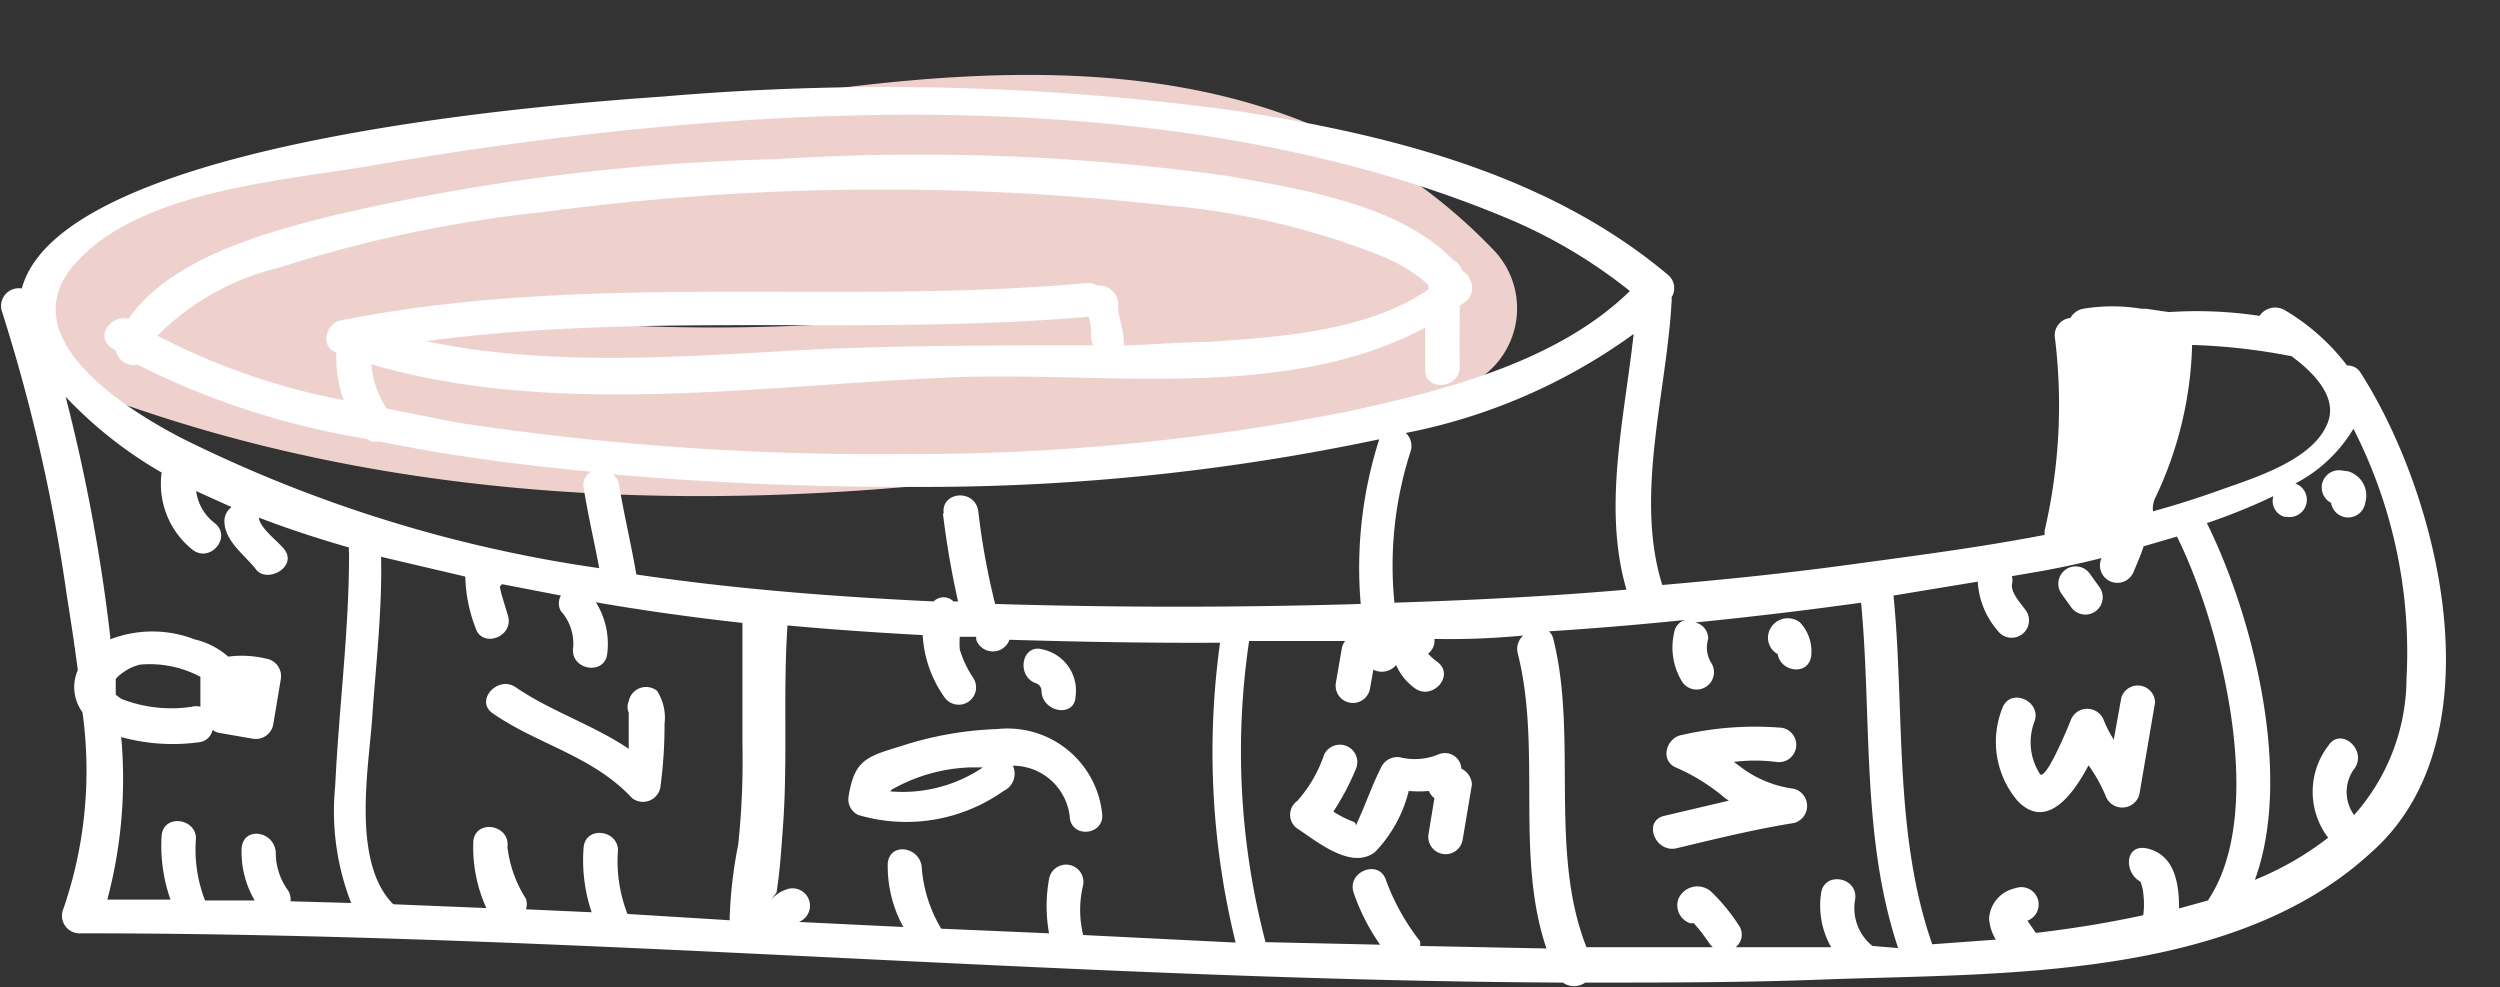 <svg xmlns="http://www.w3.org/2000/svg" viewBox="-0.048 -1.78 59.358 23.442"><rect x="-0.048" y="-1.78" width="59.358" height="23.442" fill="#333333" stroke="none"/><title>Depositphotos_41441859_04</title><g data-name="Layer 2"><g data-name="Layer 1"><g data-name="Layer 2"><g data-name="Layer 1-2"><path d="M35.38 4.12c-5.7-5.9-14.17-4.12-21.77-2.8A37 37 0 0 0 1.94 3.61a2 2 0 0 0 0 3.86c10.42 4 22 2.68 32.56 0a2 2 0 0 0 .88-3.35zm-24.1 1.54l1.41-.25a43.13 43.13 0 0 1 9.1.33 47.11 47.11 0 0 1-10.51-.08z" fill="#eed1cd"/><path d="M56 7.07a.35.35 0 0 0-.32-.17 5.13 5.13 0 0 0-1.47-1.31.45.45 0 0 0-.61.13 9.91 9.91 0 0 0-2.15-.09l-.55-.08h-.11a4.2 4.2 0 0 0-1.37 0 .44.44 0 0 0-.31.22.41.41 0 0 0-.37.45 13.13 13.13 0 0 1-.24 4.59.37.37 0 0 0 0 .11c-1.55.3-3.12.5-4.66.71s-2.94.35-4.42.48c-.66-2.11.1-4.56.22-6.71a.42.42 0 0 0 0-.12.41.41 0 0 0-.08-.53C36.7 2.34 32.91 1.41 29.29.85A61.69 61.69 0 0 0 15.72.51C13.49.67 1.43 1.5.47 5.07a.42.42 0 0 0-.47.55 41.27 41.27 0 0 1 1.54 6.75c.09.56.18 1.15.26 1.76a1 1 0 0 0 .11 1 10.08 10.08 0 0 1-.45 4.66.42.42 0 0 0 .42.59c11.74 0 23.45 1.11 35.18 1.17a.46.46 0 0 0 .53 0c1.94 0 3.88 0 5.83-.08 4.09-.14 9.56 0 12.82-3 3.07-2.69 1.64-8.47-.24-11.4zm-1.65-.4c.56.41 1.12 1 .86 1.61-.35.87-1.75 1.29-2.53 1.57-.53.19-1.06.36-1.61.51a.61.61 0 0 1 .07-.35 8.94 8.94 0 0 0 .86-3.6 14.56 14.56 0 0 1 2.32.26zm-15.78 5.55c-1.83.16-3.67.25-5.51.31a8.84 8.84 0 0 1 .38-3.58.42.42 0 0 0-.11-.45 13.67 13.67 0 0 0 5.41-2.35c-.22 2-.74 4.13-.17 6.07zM1.7 4.52c1.54-1.8 5-2 7.2-2.39C17.42.68 27.72 0 35.85 3.45a12.14 12.14 0 0 1 2.8 1.68C36.91 6.83 34.2 7.5 31.91 8a53 53 0 0 1-10.49 1 66.13 66.13 0 0 1-10.57-.74l-1.72-.34a2.25 2.25 0 0 1-.36-1.05c4.31 1.26 9.17.51 13.56.32C26 7 30.39 7.81 33.79 6v1c0 .53.83.45.82-.08s0-1 0-1.44l.12-.08a.42.42 0 0 0 .1-.58c0-.07-.11-.13-.17-.19a.38.38 0 0 0-.2-.23c-1.28-1.34-3.67-1.69-5.34-2A53.05 53.05 0 0 0 18.38 2 51.24 51.24 0 0 0 7.81 3.35C6.28 3.73 4 4.35 3 5.79c-.41-.11-.8.42-.4.69l.1.06a.44.44 0 0 0 .52.34 18.78 18.78 0 0 0 5.43 1.76.36.36 0 0 0 .29.06l.95.18c1.36.24 2.73.41 4.1.54a.35.35 0 0 0-.18.38c.1.64.25 1.27.37 1.91a32.57 32.57 0 0 1-9.94-3.1C2.92 7.92.23 6.24 1.7 4.52zm20.64 5.89a20.73 20.73 0 0 0 .36 2.09h-.11a.33.33 0 0 0-.47 0c-2.32-.11-4.7-.29-7.06-.64-.12-.71-.29-1.41-.41-2.13a.4.4 0 0 0-.15-.25c2.34.21 4.69.3 7 .3a52.3 52.3 0 0 0 11.2-1.13 10 10 0 0 0-.44 3.91q-4.33.13-8.68 0a17 17 0 0 1-.4-2.2c-.08-.55-.9-.47-.82.06zM7.94 6.59a3 3 0 0 0 .17 1.13 16 16 0 0 1-4.42-1.53 6.06 6.06 0 0 1 2.87-1.61 31.37 31.37 0 0 1 6.32-1.33 60.71 60.71 0 0 1 14.7-.16 17.91 17.91 0 0 1 5.3 1.26 4.47 4.47 0 0 1 .81.48l.18.16v.1c-1.45 1-3.54 1.13-5.24 1.25-.67 0-1.33.07-2 .08a.41.41 0 0 0 0-.12c0-.3-.15-.58-.13-.86A.45.45 0 0 0 26 5a.37.37 0 0 0-.24-.06c-5.91.54-11.87-.28-17.73.89-.31.05-.51.61-.09.76zm18-.17c-2.18 0-4.37 0-6.55.09-3 .16-6.3.45-9.32-.19 5.21-.7 10.49-.12 15.73-.58a1.37 1.37 0 0 1 .06.42.42.42 0 0 0 .06.27zm-23.09 8.4a.7.7 0 0 1-.15-.11v-.37a.81.81 0 0 1 .17-.15 1.11 1.11 0 0 1 .41-.19 2.55 2.55 0 0 1 1.43.29V15a.39.39 0 0 0-.2 0 3.26 3.26 0 0 1-1.66-.18zm4 4.8a.39.39 0 0 0-.06-.26 1.52 1.52 0 0 1-.29-.87c0-.53-.76-.67-.81-.14A2.26 2.26 0 0 0 6 19.6H4.82a3.36 3.36 0 0 1-.22-1.41c.07-.53-.75-.67-.81-.14A3.85 3.85 0 0 0 4 19.58H2.5a11.14 11.14 0 0 0 .33-3.86 4.59 4.59 0 0 0 1.87.12.37.37 0 0 0 .3-.29.38.38 0 0 0 .15.07l.81.14a.42.42 0 0 0 .48-.34l.18-1.08a.42.42 0 0 0-.34-.48 2.51 2.51 0 0 0-.91-.05 1.85 1.85 0 0 0-.8-.41 2.77 2.77 0 0 0-2 0v-.06a42.06 42.06 0 0 0-1.06-5.7 10 10 0 0 0 2.28 1.8 2 2 0 0 0 .73 1.83c.42.33.95-.3.53-.63a1.13 1.13 0 0 1-.44-.76l.84.38a.41.41 0 0 0-.17.33c0 .48.49.81.75 1.15s1-.06.67-.48c-.14-.18-.59-.51-.6-.75.7.27 1.41.5 2.14.71a.41.41 0 0 0 0 .14c0 1.85-.24 3.65-.33 5.53a6 6 0 0 0 .38 2.77zm8 .3a3.46 3.46 0 0 1-.23-1.45c.07-.53-.75-.67-.81-.14a3.85 3.85 0 0 0 .19 1.55l-1.56-.07a.4.4 0 0 0 0-.25 2.9 2.9 0 0 1-.44-1.23c.07-.53-.75-.67-.81-.14a3.49 3.49 0 0 0 .31 1.59l-2.21-.09c-1-1-.58-3.26-.5-4.44s.24-2.54.21-3.81l2 .47a3.56 3.56 0 0 0 .24 1.21c.15.51.93.22.77-.29l-.13-.43a2.4 2.4 0 0 1-.06-.25l.05-.06 1.4.27a.37.37 0 0 0 0 .37 1.15 1.15 0 0 1 .29.87c-.07.53.75.67.81.14a1.86 1.86 0 0 0-.27-1.22c1.15.2 2.31.36 3.48.49v2.88a19 19 0 0 1-.1 2.38 10.61 10.61 0 0 0-.2 1.66.88.88 0 0 0 0 .14zm10.82.5a2.5 2.5 0 0 1 0-1.19.41.41 0 0 0-.81-.14 3.62 3.62 0 0 0 0 1.29l-2.56-.11a3.31 3.31 0 0 1-.46-1.41c0-.53-.76-.67-.81-.14a3 3 0 0 0 .37 1.51l-2.48-.12a.41.41 0 1 0-.3-.77.78.78 0 0 0-.37.26l.14-.19c.08-.51.11-1 .15-1.53.12-1.6 0-3.21.11-4.81 1.07.1 2.14.17 3.21.23a2.81 2.81 0 0 0 .52 1.48.41.41 0 1 0 .67-.48 2.48 2.48 0 0 1-.31-.66 2.05 2.05 0 0 1 0-.3h.39v.07a.42.42 0 0 0 .79 0c1.67.05 3.35.08 5 .07a18.9 18.9 0 0 0 .37 7.12zm8 .26a.41.41 0 0 0 0-.11 5.29 5.29 0 0 1-.81-1.45c-.16-.51-.93-.21-.77.29a4.94 4.94 0 0 0 .63 1.24L30 20.59a17.85 17.85 0 0 1-.39-7.15h2.28a.39.39 0 0 0-.08.18l-.14.81a.41.41 0 0 0 .81.14l.08-.45a.44.44 0 0 0 .54-.11 1.35 1.35 0 0 0 .43.54c.42.33 1-.3.53-.63a1.22 1.22 0 0 1-.2-.18.39.39 0 0 0 .15-.35 18.61 18.61 0 0 0 2.11-.08.42.42 0 0 0-.13.43c.57 2.25-.07 4.8.68 7zm10.74 0a1.15 1.15 0 0 1-.41-1.11c.07-.53-.74-.67-.81-.14a2 2 0 0 0 .24 1.28h-2.27a.38.38 0 0 0 .07-.53 4.46 4.46 0 0 0-.63-.77.49.49 0 0 0-.8.16.45.45 0 0 0 .28.57h.09l.11.13c.1.12.19.25.28.38l.06.06h-3c-.9-2.28-.2-5-.79-7.33a.36.36 0 0 0-.1-.17c1.08-.07 2.16-.16 3.23-.27a.37.37 0 0 0-.26.31 1.55 1.55 0 0 0 .2 1.17.41.41 0 1 0 .67-.48.7.7 0 0 1-.06-.55.39.39 0 0 0-.31-.39q2-.2 3.94-.47c.26 2.73 0 5.57.88 8.2zm8-1.09l-.72.2c0-.59-.1-1.23-.7-1.41s-.62.56-.22.77a.93.93 0 0 1 .07.28 2 2 0 0 1 0 .52c-.83.18-1.69.32-2.55.42l-.2-.29a.41.41 0 0 0-.29-.77.78.78 0 0 0-.62.72 1.09 1.09 0 0 0 .16.5l-1.51.11c-.92-2.63-.65-5.53-.92-8.28l2-.33a1.94 1.94 0 0 0 .47 1.16.41.41 0 0 0 .67-.48c-.11-.15-.34-.4-.33-.6a.42.42 0 0 0 0-.21l.7-.12c.38-.07.88-.17 1.43-.31a.41.41 0 0 0 .75.35c.09-.21.18-.42.25-.63l.79-.23c1 2 2.18 6.48.74 8.63zm3.45-2a.93.93 0 0 1 0-1.13c.3-.43-.33-1-.63-.53a1.8 1.8 0 0 0 0 2.18 7.35 7.35 0 0 1-1.74 1c.93-2.54-.09-6.36-1.14-8.47a14 14 0 0 0 1.58-.64.39.39 0 0 0 .26.49h.05a.41.41 0 0 0 .21-.79 3.47 3.47 0 0 0 1.38-1.3 11.67 11.67 0 0 1 1.26 5.94 4.9 4.9 0 0 1-1.27 3.26z" fill="#fff"/><path d="M24.71 13.64c-.51-.15-.64.66-.14.81a.2.2 0 0 1 .11.16c0 .52.79.67.81.14a1 1 0 0 0-.78-1.11z" fill="#fff"/><path d="M42.69 13a.47.47 0 0 0-.74.23.44.44 0 0 0 .21.52c.07.44.77.53.8 0a1 1 0 0 0-.27-.75z" fill="#fff"/><path d="M49.8 12.16l-.23-.32a.41.41 0 0 0-.67.48l.23.32a.41.41 0 0 0 .67-.48z" fill="#fff"/><path d="M55.55 9.39a.41.41 0 0 0-.25.77.41.41 0 0 0 .81 0 .6.6 0 0 0-.41-.75z" fill="#fff"/><path d="M50.32 14.78l-.18 1a2.7 2.7 0 0 1-.25-.49.42.42 0 0 0-.76 0c-.06.16-.6 1.47-.74 1.31a1.38 1.38 0 0 1-.14-1.23c.2-.49-.55-.84-.75-.35a2.16 2.16 0 0 0 .36 2.22c.67.69 1.3-.12 1.68-.85a3.6 3.6 0 0 1 .42.76.42.42 0 0 0 .79-.08l.37-2.17a.41.41 0 0 0-.8-.12z" fill="#fff"/><path d="M42.56 16.95a2.66 2.66 0 0 1-1.28-.52l-.16-.12a4 4 0 0 1 1 0 .41.41 0 0 0 .14-.81 7.72 7.72 0 0 0-2.37.17c-.38.06-.54.62-.13.78a4.66 4.66 0 0 1 1.15.72l.09.06-1.53.36c-.52.12-.22.89.29.77.92-.22 1.85-.45 2.79-.6a.42.42 0 0 0 0-.81z" fill="#fff"/><path d="M34.65 16.47a.39.39 0 0 0-.54-.34 1.47 1.47 0 0 1-.92.07.42.42 0 0 0-.44.23c-.22.43-.37.88-.57 1.31-.06.14 0 .07-.07 0a2.51 2.51 0 0 1-.5-.25 6 6 0 0 0 .53-1 .41.41 0 1 0-.75-.35 3.15 3.15 0 0 1-.64 1.1.4.4 0 0 0 0 .65c.45.29 1.28 1 1.85.56a3.19 3.19 0 0 0 .8-1.45 2.65 2.65 0 0 0 .48 0 .36.36 0 0 0 .13.17l-.14.85a.41.41 0 1 0 .81.14l.22-1.31a.44.44 0 0 0-.25-.38z" fill="#fff"/><path d="M26.12 17.53a2.26 2.26 0 0 0-2.49-2 8.25 8.25 0 0 0-2.3.41c-.83.25-1.09.34-1.23 1.19a.41.41 0 0 0 .23.44 4 4 0 0 0 3.45-.57.45.45 0 0 0 .22-.6 1.36 1.36 0 0 1 1.35 1.2c.02.54.84.46.77-.07zm-5-.56a4.06 4.06 0 0 1 1.88-.53h.29a3.41 3.41 0 0 1-2.2.57z" fill="#fff"/><path d="M15.73 15.41a1.18 1.18 0 0 0-.18-.79.42.42 0 0 0-.67.25.34.34 0 0 0 0 .27V16c-.84-.57-1.83-.88-2.68-1.46-.43-.3-1 .33-.53.63 1.06.73 2.36 1 3.29 2a.42.42 0 0 0 .67-.25 10.83 10.83 0 0 0 .1-1.51z" fill="#fff"/></g></g></g></g></svg>